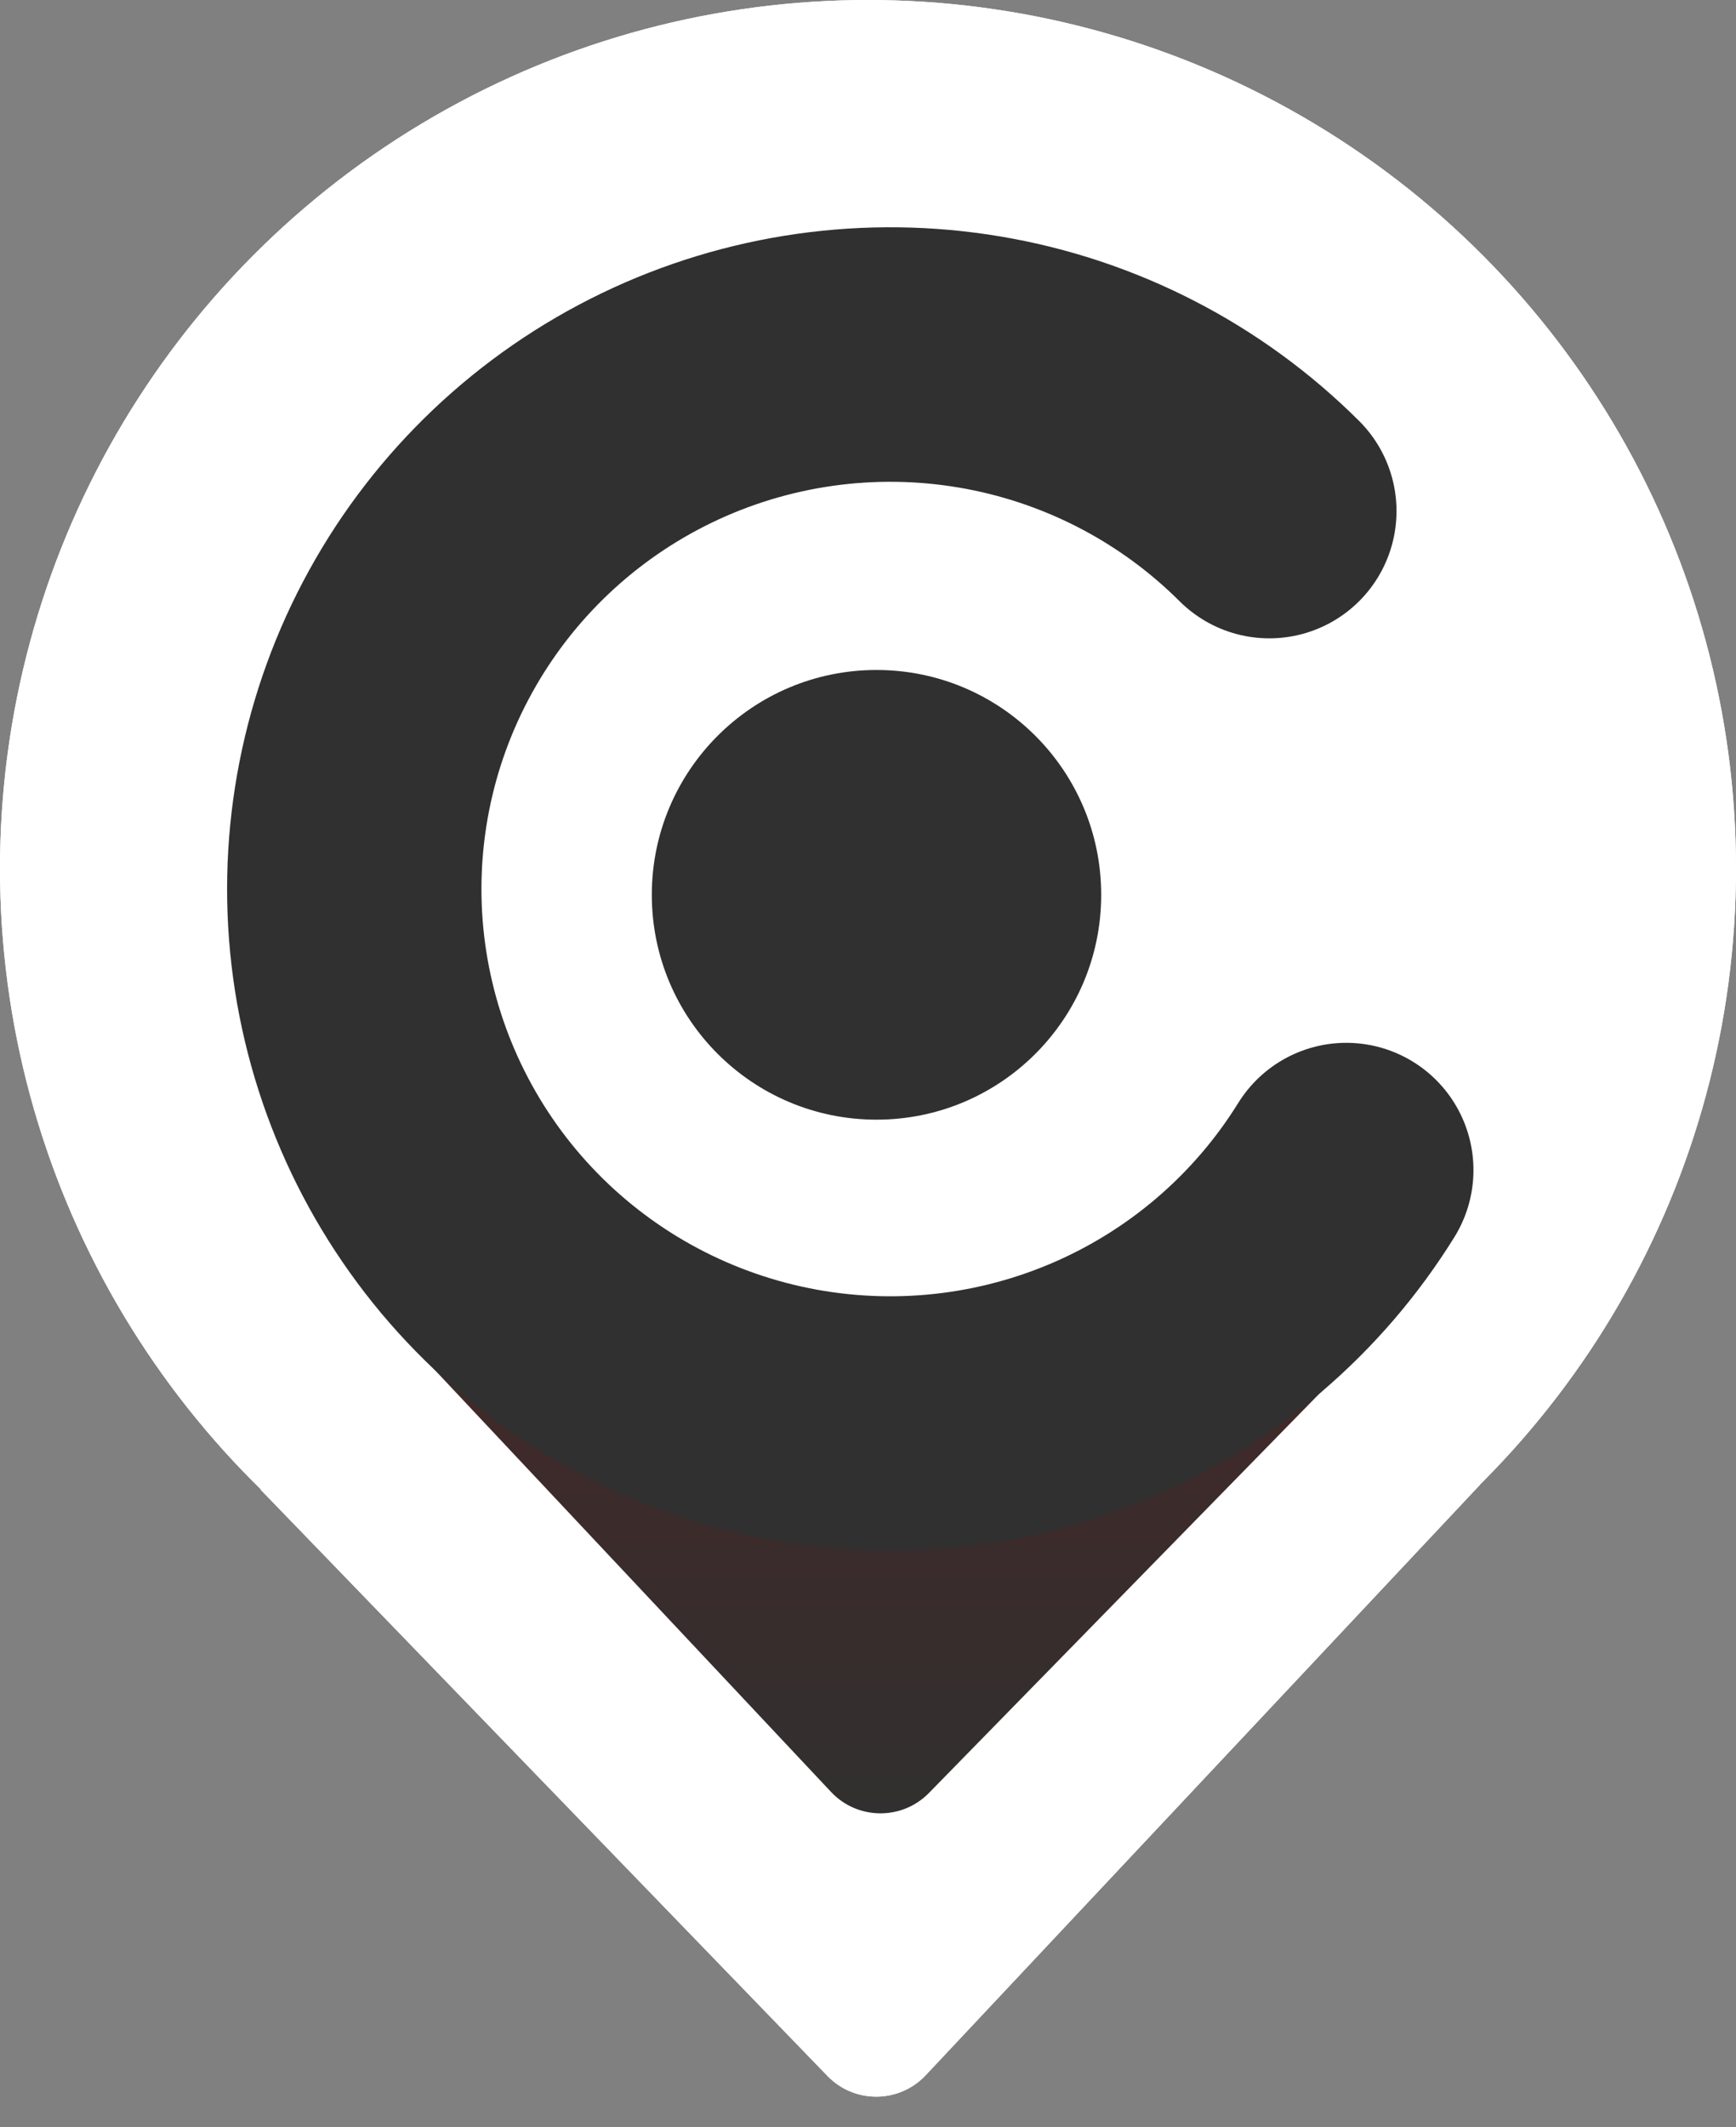 <svg width="49" height="60" viewBox="0 0 49 60" fill="none" xmlns="http://www.w3.org/2000/svg">
<rect x="0" y="0" width="49" height="60" fill="#808080" stroke="none"/>
<circle cx="24.5" cy="24.5" r="24.5" fill="white"/>
<path d="M23.356 58.556L7.35 42.012L41.775 41.879L26.128 58.536C25.379 59.333 24.116 59.342 23.356 58.556Z" fill="white"/>
<circle cx="24.74" cy="25.24" r="6.342" fill="#303030"/>
<path d="M23.356 50.31L12.654 38.761H37.184L26.145 50.33C25.383 51.129 24.106 51.12 23.356 50.31Z" fill="url(#paint0_linear_163_647)"/>
<path d="M35.371 14.459C33.15 12.245 30.291 10.775 27.193 10.253C24.095 9.732 20.911 10.184 18.083 11.548C15.255 12.912 12.923 15.119 11.411 17.863C9.898 20.608 9.281 23.753 9.644 26.863C10.008 29.973 11.334 32.893 13.438 35.218C15.543 37.543 18.321 39.157 21.388 39.837C24.455 40.517 27.658 40.228 30.553 39.011C33.448 37.794 35.891 35.71 37.543 33.046" stroke="#303030" stroke-width="7.179" stroke-linecap="round" stroke-linejoin="round"/>
<circle cx="24.5" cy="24.5" r="24.5" fill="white"/>
<path d="M23.356 58.556L7.35 42.012L41.775 41.879L26.128 58.536C25.379 59.333 24.116 59.342 23.356 58.556Z" fill="white"/>
<circle cx="24.74" cy="25.24" r="6.342" fill="#303030"/>
<path d="M23.457 50.545L10.73 37H39.5L26.221 50.573C25.459 51.351 24.203 51.338 23.457 50.545Z" fill="url(#paint1_linear_163_647)"/>
<path d="M35.828 14.416C33.607 12.202 30.748 10.732 27.65 10.211C24.552 9.689 21.368 10.142 18.54 11.505C15.712 12.869 13.38 15.076 11.868 17.821C10.355 20.565 9.738 23.711 10.101 26.82C10.465 29.93 11.791 32.85 13.895 35.175C16 37.5 18.778 39.114 21.845 39.794C24.912 40.474 28.115 40.185 31.01 38.968C33.905 37.752 36.348 35.667 38 33.004" stroke="#303030" stroke-width="7.179" stroke-linecap="round" stroke-linejoin="round"/>
<defs>
<linearGradient id="paint0_linear_163_647" x1="24.919" y1="38.761" x2="24.919" y2="51.803" gradientUnits="userSpaceOnUse">
<stop stop-color="#432828"/>
<stop offset="1" stop-color="#303030"/>
</linearGradient>
<linearGradient id="paint1_linear_163_647" x1="25" y1="37" x2="25" y2="52" gradientUnits="userSpaceOnUse">
<stop stop-color="#432828"/>
<stop offset="1" stop-color="#303030"/>
</linearGradient>
</defs>
</svg>
